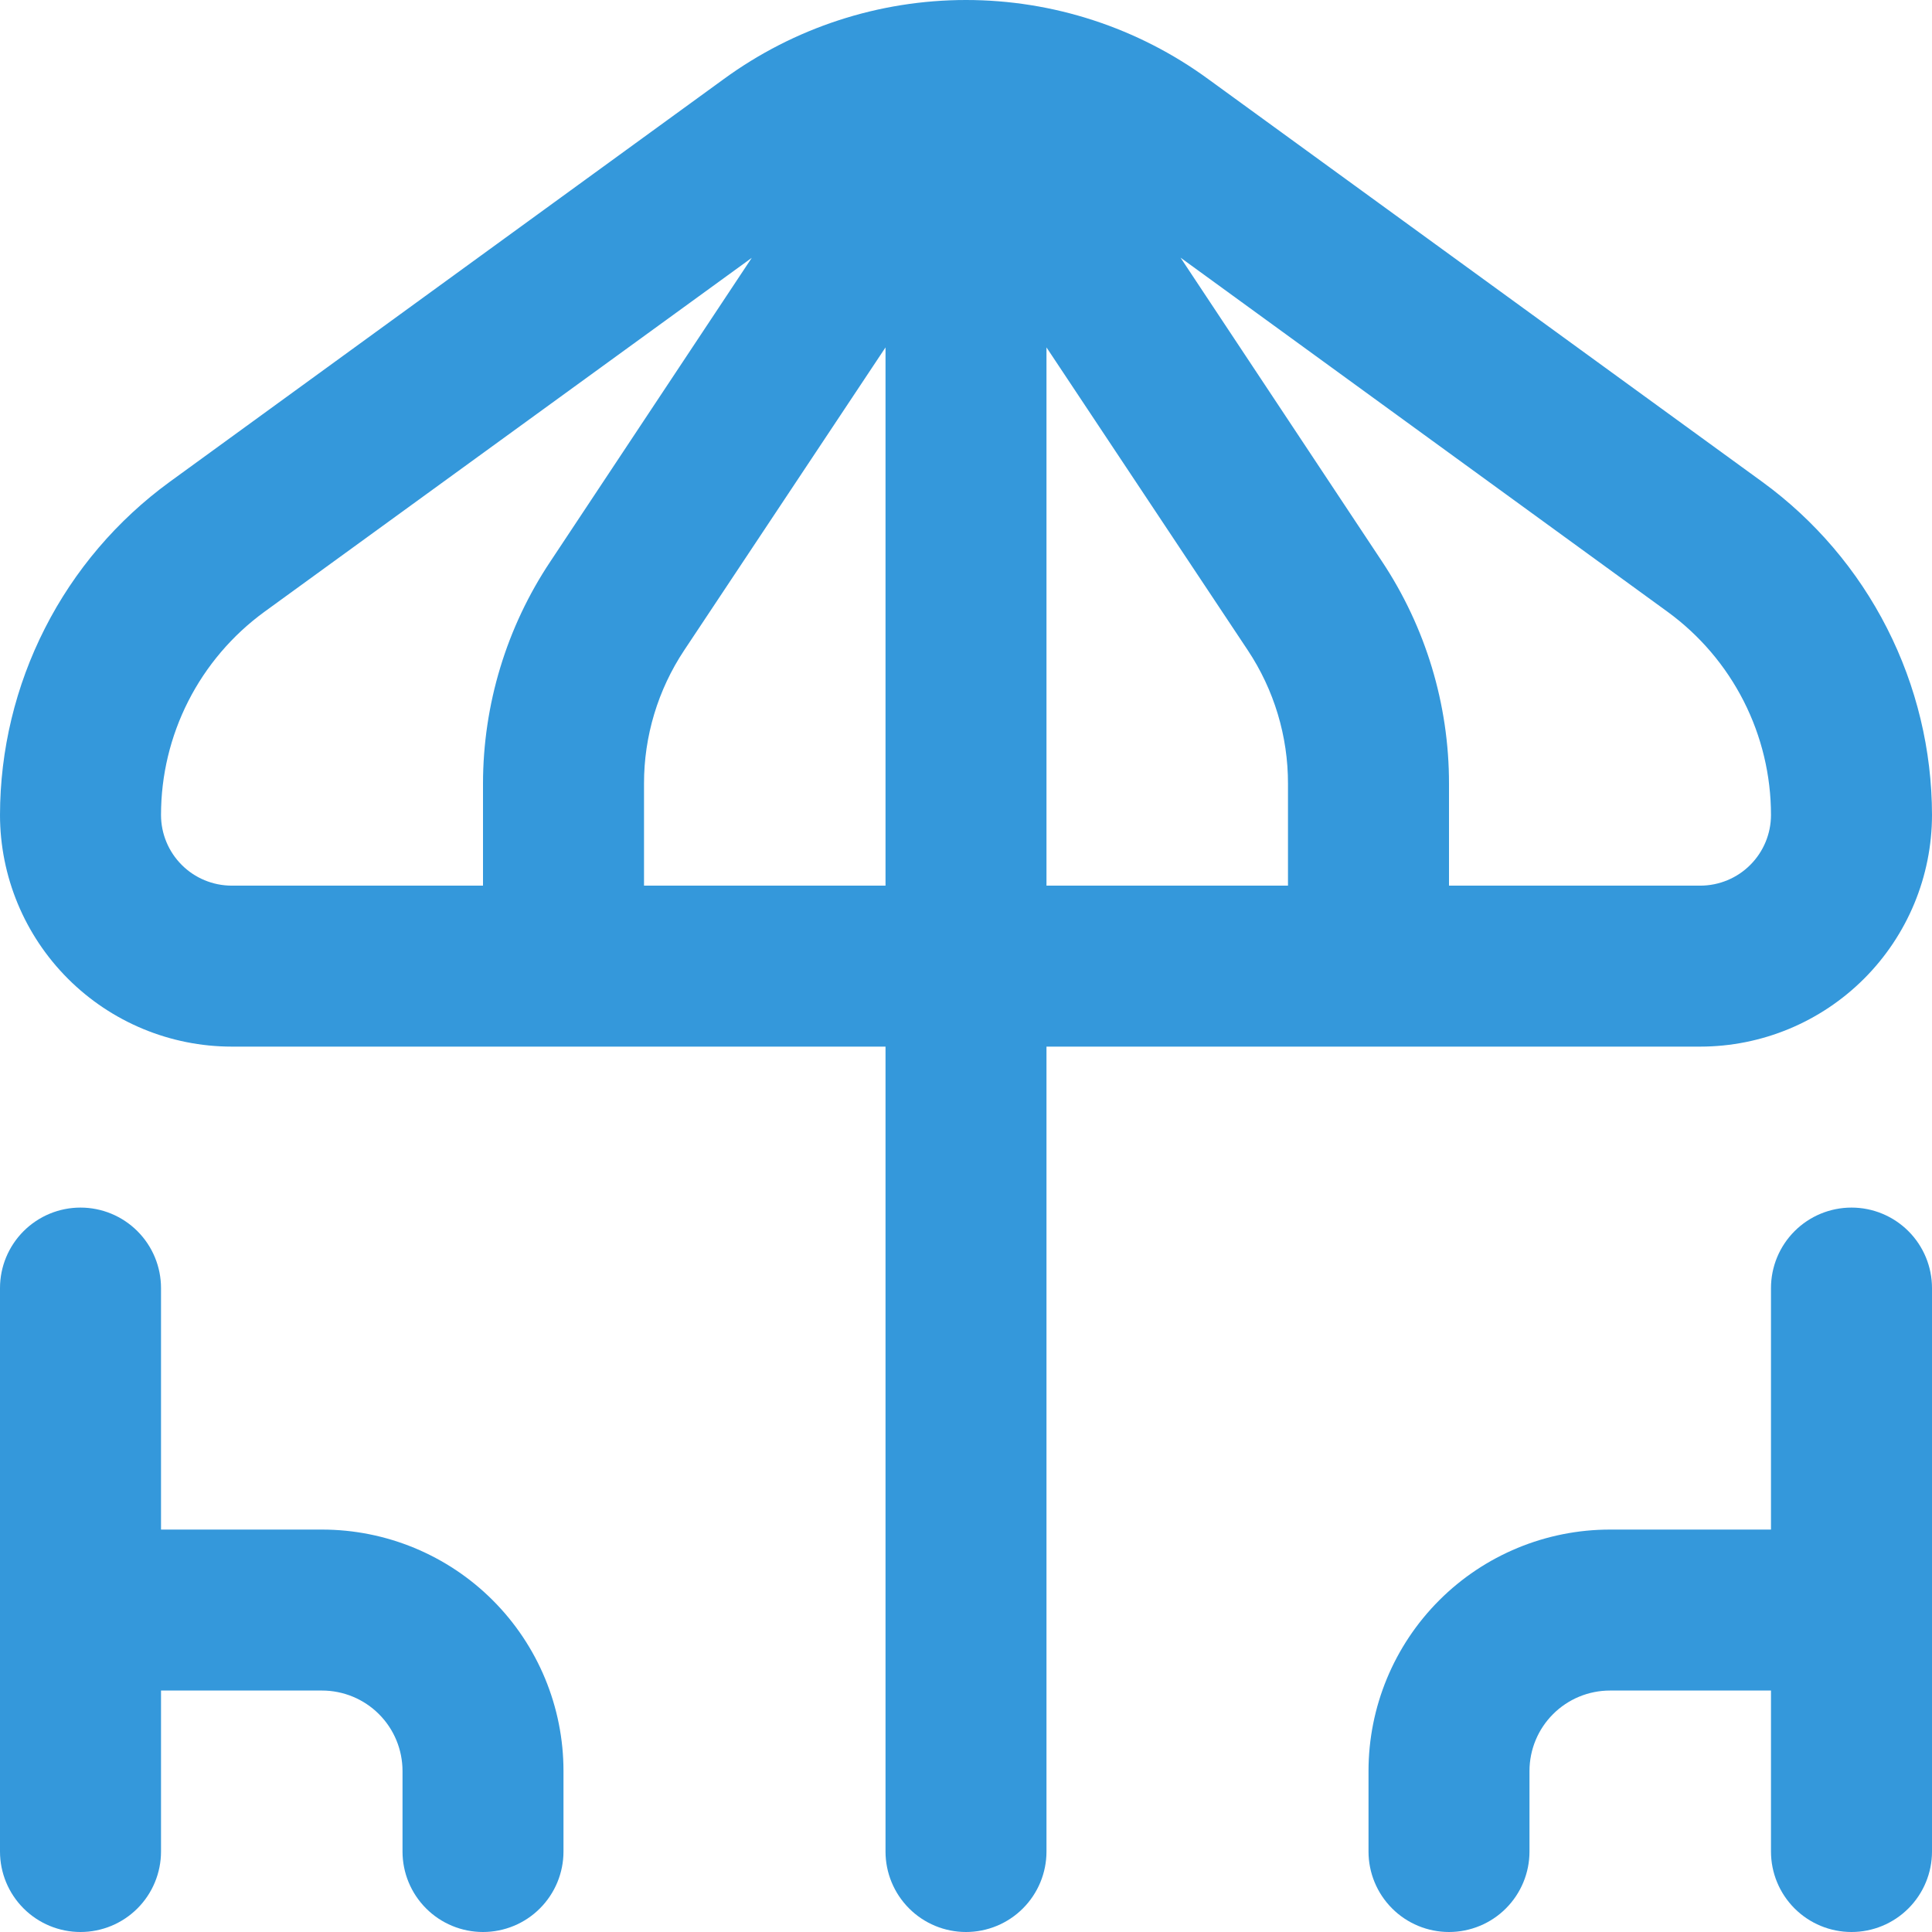<svg width="44" height="44" viewBox="0 0 44 44" fill="none" xmlns="http://www.w3.org/2000/svg" xmlns:xlink="http://www.w3.org/1999/xlink">
<path d="M38.724,23.836C40.123,23.835 41.464,23.278 42.453,22.289C43.442,21.3 43.999,19.959 44,18.56C43.998,17.082 43.647,15.625 42.976,14.307C42.306,12.989 41.333,11.848 40.139,10.977L27.516,1.801C25.915,0.631 23.983,0 22,0C20.017,0 18.085,0.631 16.483,1.801L3.861,10.977C2.667,11.848 1.694,12.989 1.024,14.307C0.353,15.625 0.002,17.082 0,18.56C0.001,19.959 0.558,21.3 1.547,22.289C2.536,23.278 3.877,23.835 5.276,23.836L20.167,23.836L20.167,42.167C20.167,42.653 20.36,43.119 20.704,43.463C21.047,43.807 21.514,44 22,44C22.486,44 22.953,43.807 23.296,43.463C23.64,43.119 23.833,42.653 23.833,42.167L23.833,23.836L38.724,23.836ZM28.417,14.808C29.016,15.709 29.335,16.767 29.333,17.849L29.333,20.17L23.833,20.17L23.833,7.912L28.417,14.808ZM37.983,13.937C38.711,14.469 39.303,15.164 39.712,15.968C40.12,16.771 40.333,17.659 40.333,18.56C40.333,18.987 40.163,19.396 39.861,19.698C39.56,20 39.15,20.169 38.724,20.17L33,20.17L33,17.849C33.002,16.045 32.469,14.281 31.469,12.779L26.886,5.868L37.983,13.937ZM3.667,18.56C3.667,17.659 3.88,16.771 4.288,15.968C4.697,15.164 5.289,14.469 6.017,13.937L17.121,5.872L12.538,12.782C11.536,14.282 11.001,16.045 11,17.849L11,20.17L5.276,20.17C4.85,20.169 4.44,20 4.139,19.698C3.837,19.396 3.667,18.987 3.667,18.56ZM14.667,20.17L14.667,17.849C14.665,16.767 14.984,15.709 15.583,14.808L20.167,7.912L20.167,20.17L14.667,20.17Z" fill="#3498DB"/>
<path d="M7.333,34.835L3.667,34.835L3.667,29.335C3.667,28.849 3.474,28.383 3.13,28.039C2.786,27.695 2.32,27.502 1.833,27.502C1.347,27.502 0.881,27.695 0.537,28.039C0.193,28.383 0,28.849 0,29.335L0,42.167C0,42.653 0.193,43.119 0.537,43.463C0.881,43.807 1.347,44 1.833,44C2.32,44 2.786,43.807 3.13,43.463C3.474,43.119 3.667,42.653 3.667,42.167L3.667,38.501L7.333,38.501C7.82,38.501 8.286,38.694 8.63,39.038C8.974,39.381 9.167,39.848 9.167,40.334L9.167,42.167C9.167,42.653 9.36,43.119 9.704,43.463C10.047,43.807 10.514,44 11,44C11.486,44 11.953,43.807 12.296,43.463C12.64,43.119 12.833,42.653 12.833,42.167L12.833,40.334C12.833,38.875 12.254,37.477 11.222,36.445C10.191,35.414 8.792,34.835 7.333,34.835Z" fill="#3498DB"/>
<path d="M42.167,27.502C41.68,27.502 41.214,27.695 40.87,28.039C40.526,28.383 40.333,28.849 40.333,29.335L40.333,34.835L36.667,34.835C35.208,34.835 33.809,35.414 32.778,36.445C31.746,37.477 31.167,38.875 31.167,40.334L31.167,42.167C31.167,42.653 31.36,43.119 31.704,43.463C32.047,43.807 32.514,44 33,44C33.486,44 33.953,43.807 34.296,43.463C34.64,43.119 34.833,42.653 34.833,42.167L34.833,40.334C34.833,39.848 35.026,39.381 35.37,39.038C35.714,38.694 36.18,38.501 36.667,38.501L40.333,38.501L40.333,42.167C40.333,42.653 40.526,43.119 40.87,43.463C41.214,43.807 41.68,44 42.167,44C42.653,44 43.119,43.807 43.463,43.463C43.807,43.119 44,42.653 44,42.167L44,29.335C44,28.849 43.807,28.383 43.463,28.039C43.119,27.695 42.653,27.502 42.167,27.502Z" fill="#3498DB"/>
</svg>
